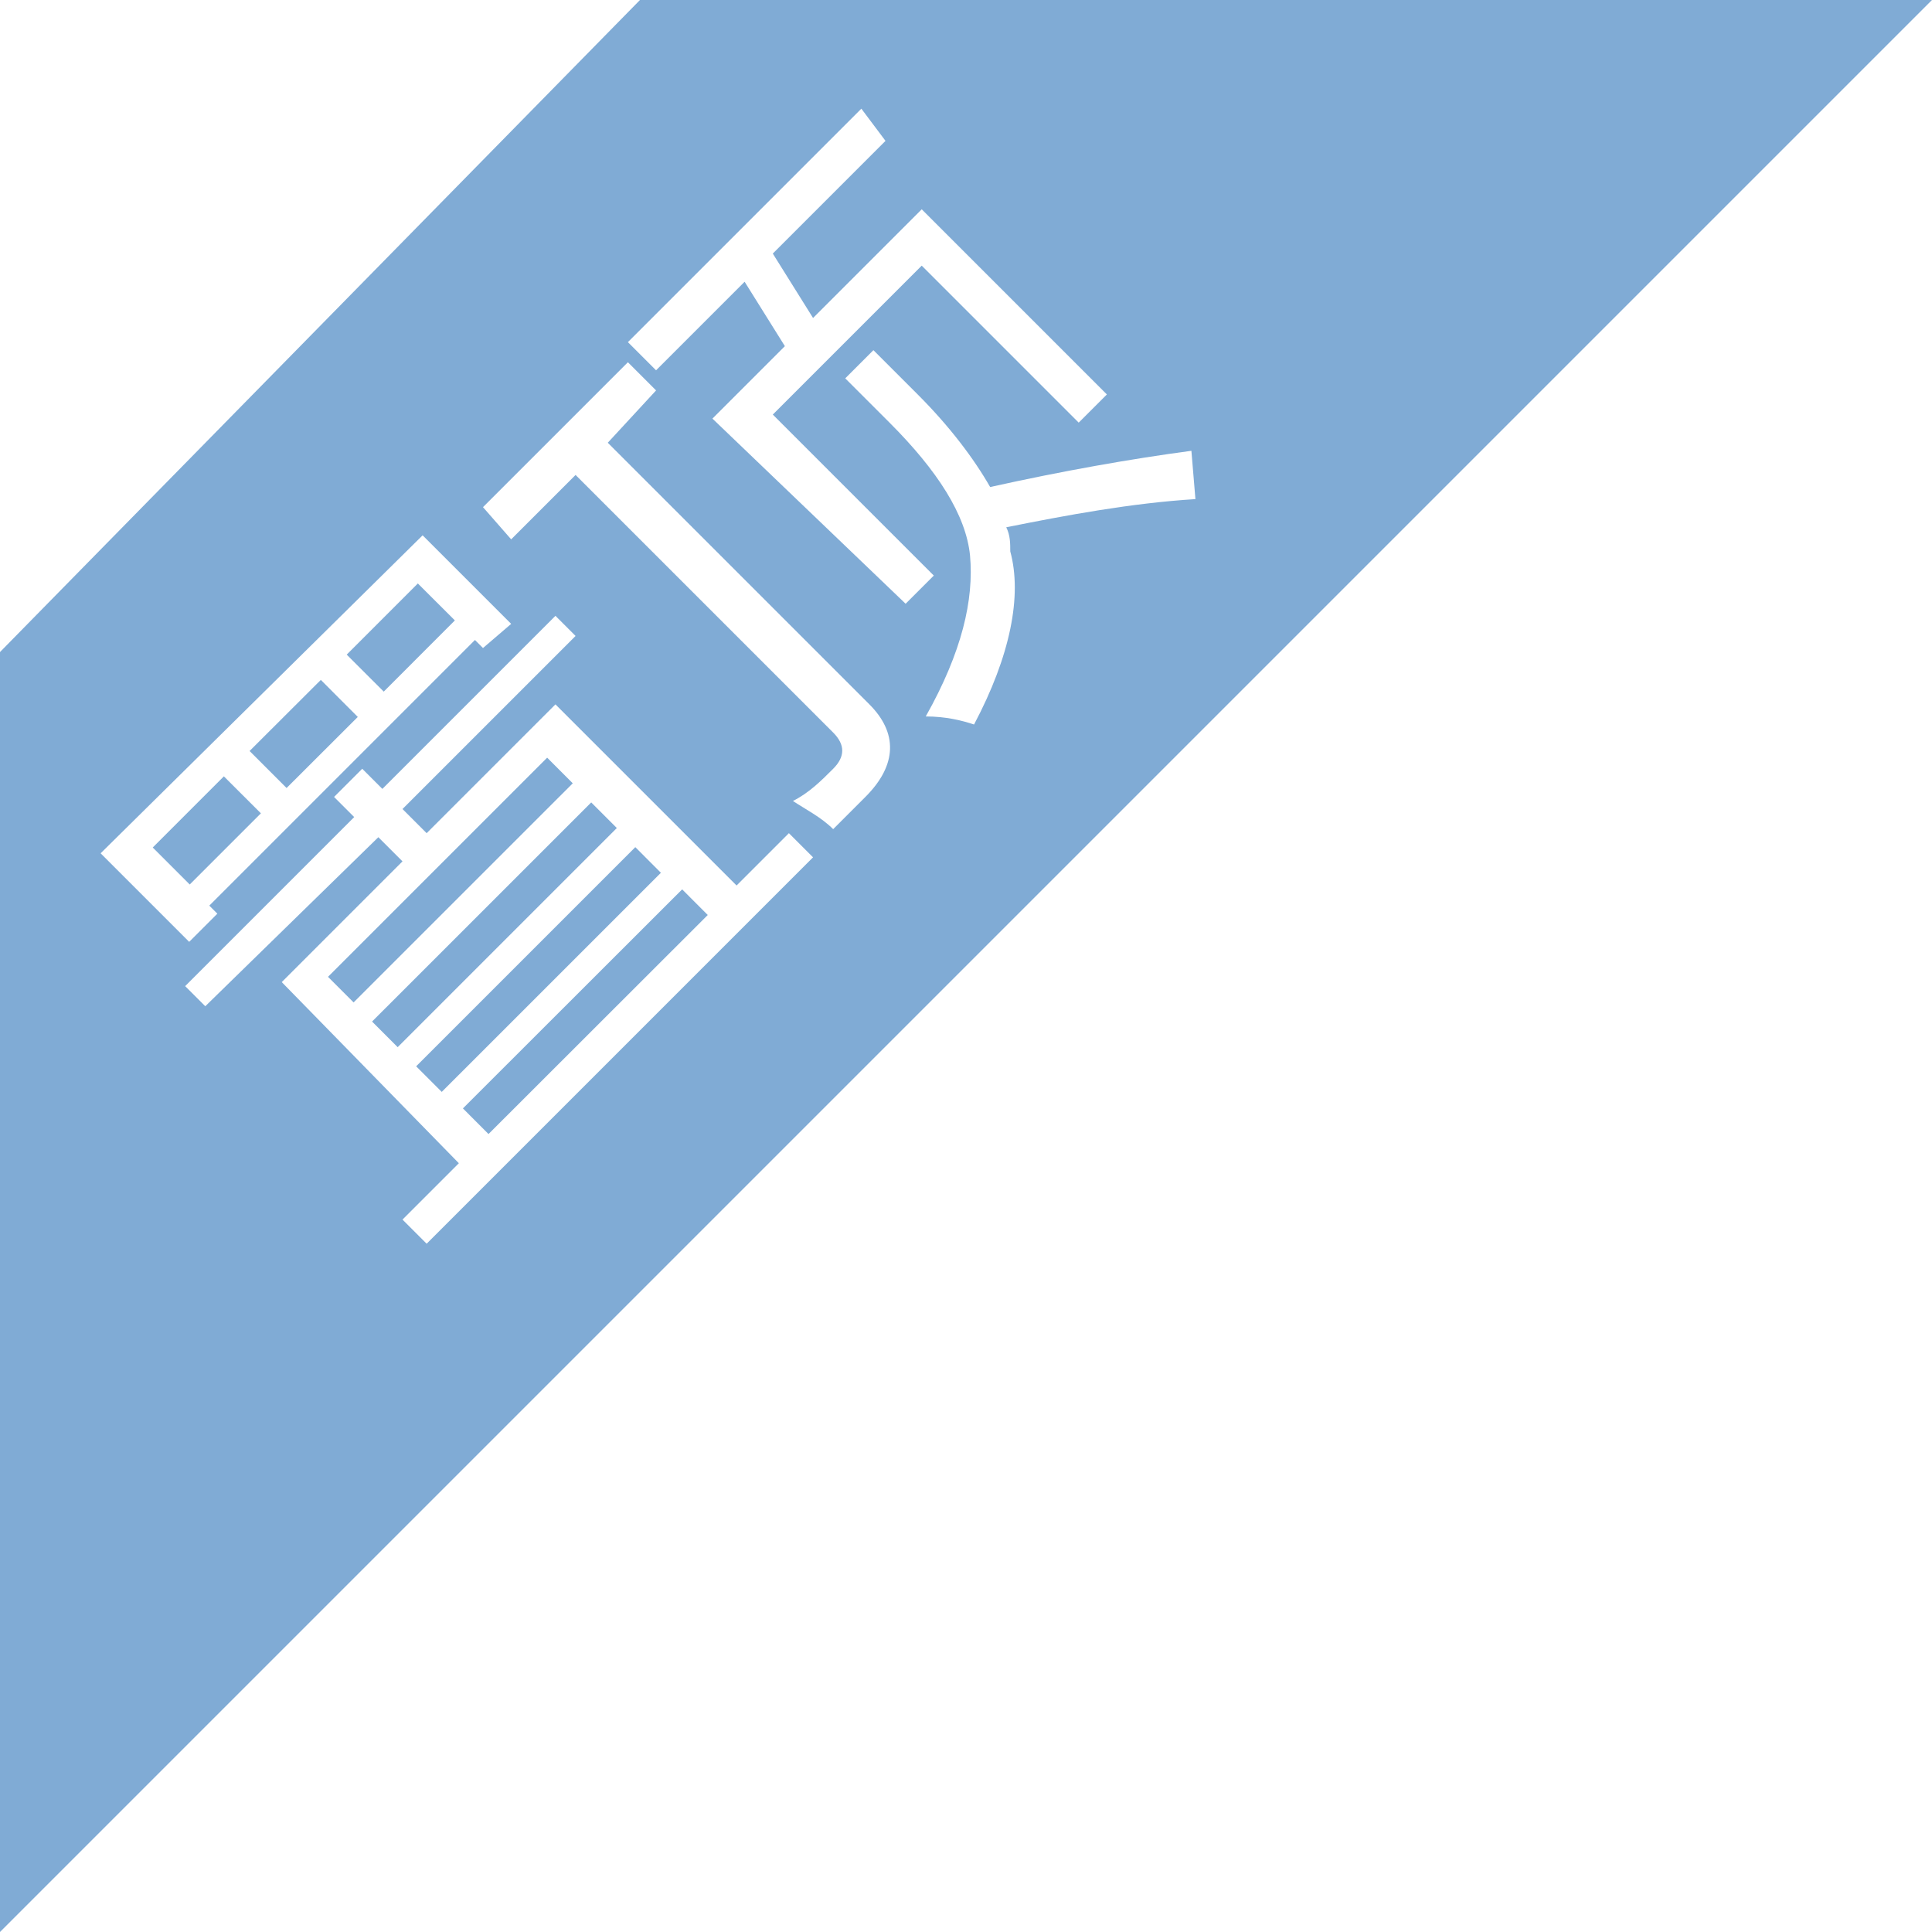 <svg t="1710347463845" class="icon" viewBox="0 0 1024 1024" version="1.1" xmlns="http://www.w3.org/2000/svg" p-id="11019" width="128" height="128"><path d="M80.96 449.195l37.696-37.717 19.627 19.605-37.717 37.717zM197.205 541.44l116.16-116.139 13.568 13.568-116.16 116.16zM220.565 565.163l116.16-116.16 13.568 13.589-116.16 116.139zM173.845 517.739l116.16-116.16 13.568 13.589-116.16 116.139zM245.355 587.477l116.203-116.096 13.568 13.589-116.203 116.096z" fill="#80abd5" p-id="11020"></path><path d="M339.2 0L0 345.6V1024L1024 0H339.2z m-115.2 283.733l46.933 46.933-14.933 12.8-4.267-4.267-140.8 140.8 4.267 4.267-14.933 14.933-46.933-46.933 170.667-168.533z m2.133 375.467l-12.8-12.8 29.867-29.867L149.333 520.533l64-64-12.8-12.8L108.8 533.333l-10.667-10.667 89.6-89.6-10.667-10.667 14.933-14.933 10.667 10.667 91.733-91.733 10.667 10.667-91.733 91.733 12.8 12.8 68.267-68.267 96 96 27.733-27.733 12.8 12.8-204.8 204.8z m232.533-236.8l-17.067 17.067c-6.4-6.4-14.933-10.667-21.333-14.933 8.533-4.267 14.933-10.667 21.333-17.067 6.4-6.4 6.4-12.8 0-19.2l-136.533-136.533-34.133 34.133-14.933-17.067L332.8 192l14.933 14.933-25.6 27.733 138.667 138.667c14.933 14.933 14.933 32-2.133 49.067z m-81.067-200.533l38.4-38.4-21.333-34.133-46.933 46.933-14.933-14.933 123.733-123.733 12.8 17.067-59.733 59.733 21.333 34.133 57.6-57.6 98.133 98.133-14.933 14.933-83.2-83.2-78.933 78.933 85.333 85.333-14.933 14.933-102.4-98.133z m138.667 162.133c-6.4-2.133-14.933-4.267-25.6-4.267 19.2-34.133 25.6-61.867 23.467-85.333-2.133-21.333-17.067-44.8-42.667-70.4L448 200.533l14.933-14.933 23.467 23.467c17.067 17.067 29.867 34.133 38.4 49.067 38.4-8.533 74.667-14.933 106.667-19.2l2.133 25.6c-34.133 2.133-68.267 8.533-100.267 14.933 2.133 4.267 2.133 8.533 2.133 12.8 6.4 23.467 0 55.467-19.2 91.733z" fill="#80abd5" p-id="11021"></path><path d="M183.765 346.965l37.696-37.717 19.627 19.584-37.696 37.739zM132.288 398.037l37.76-37.675 19.584 19.627-37.739 37.675z" fill="#80abd5" p-id="11022"></path></svg>
